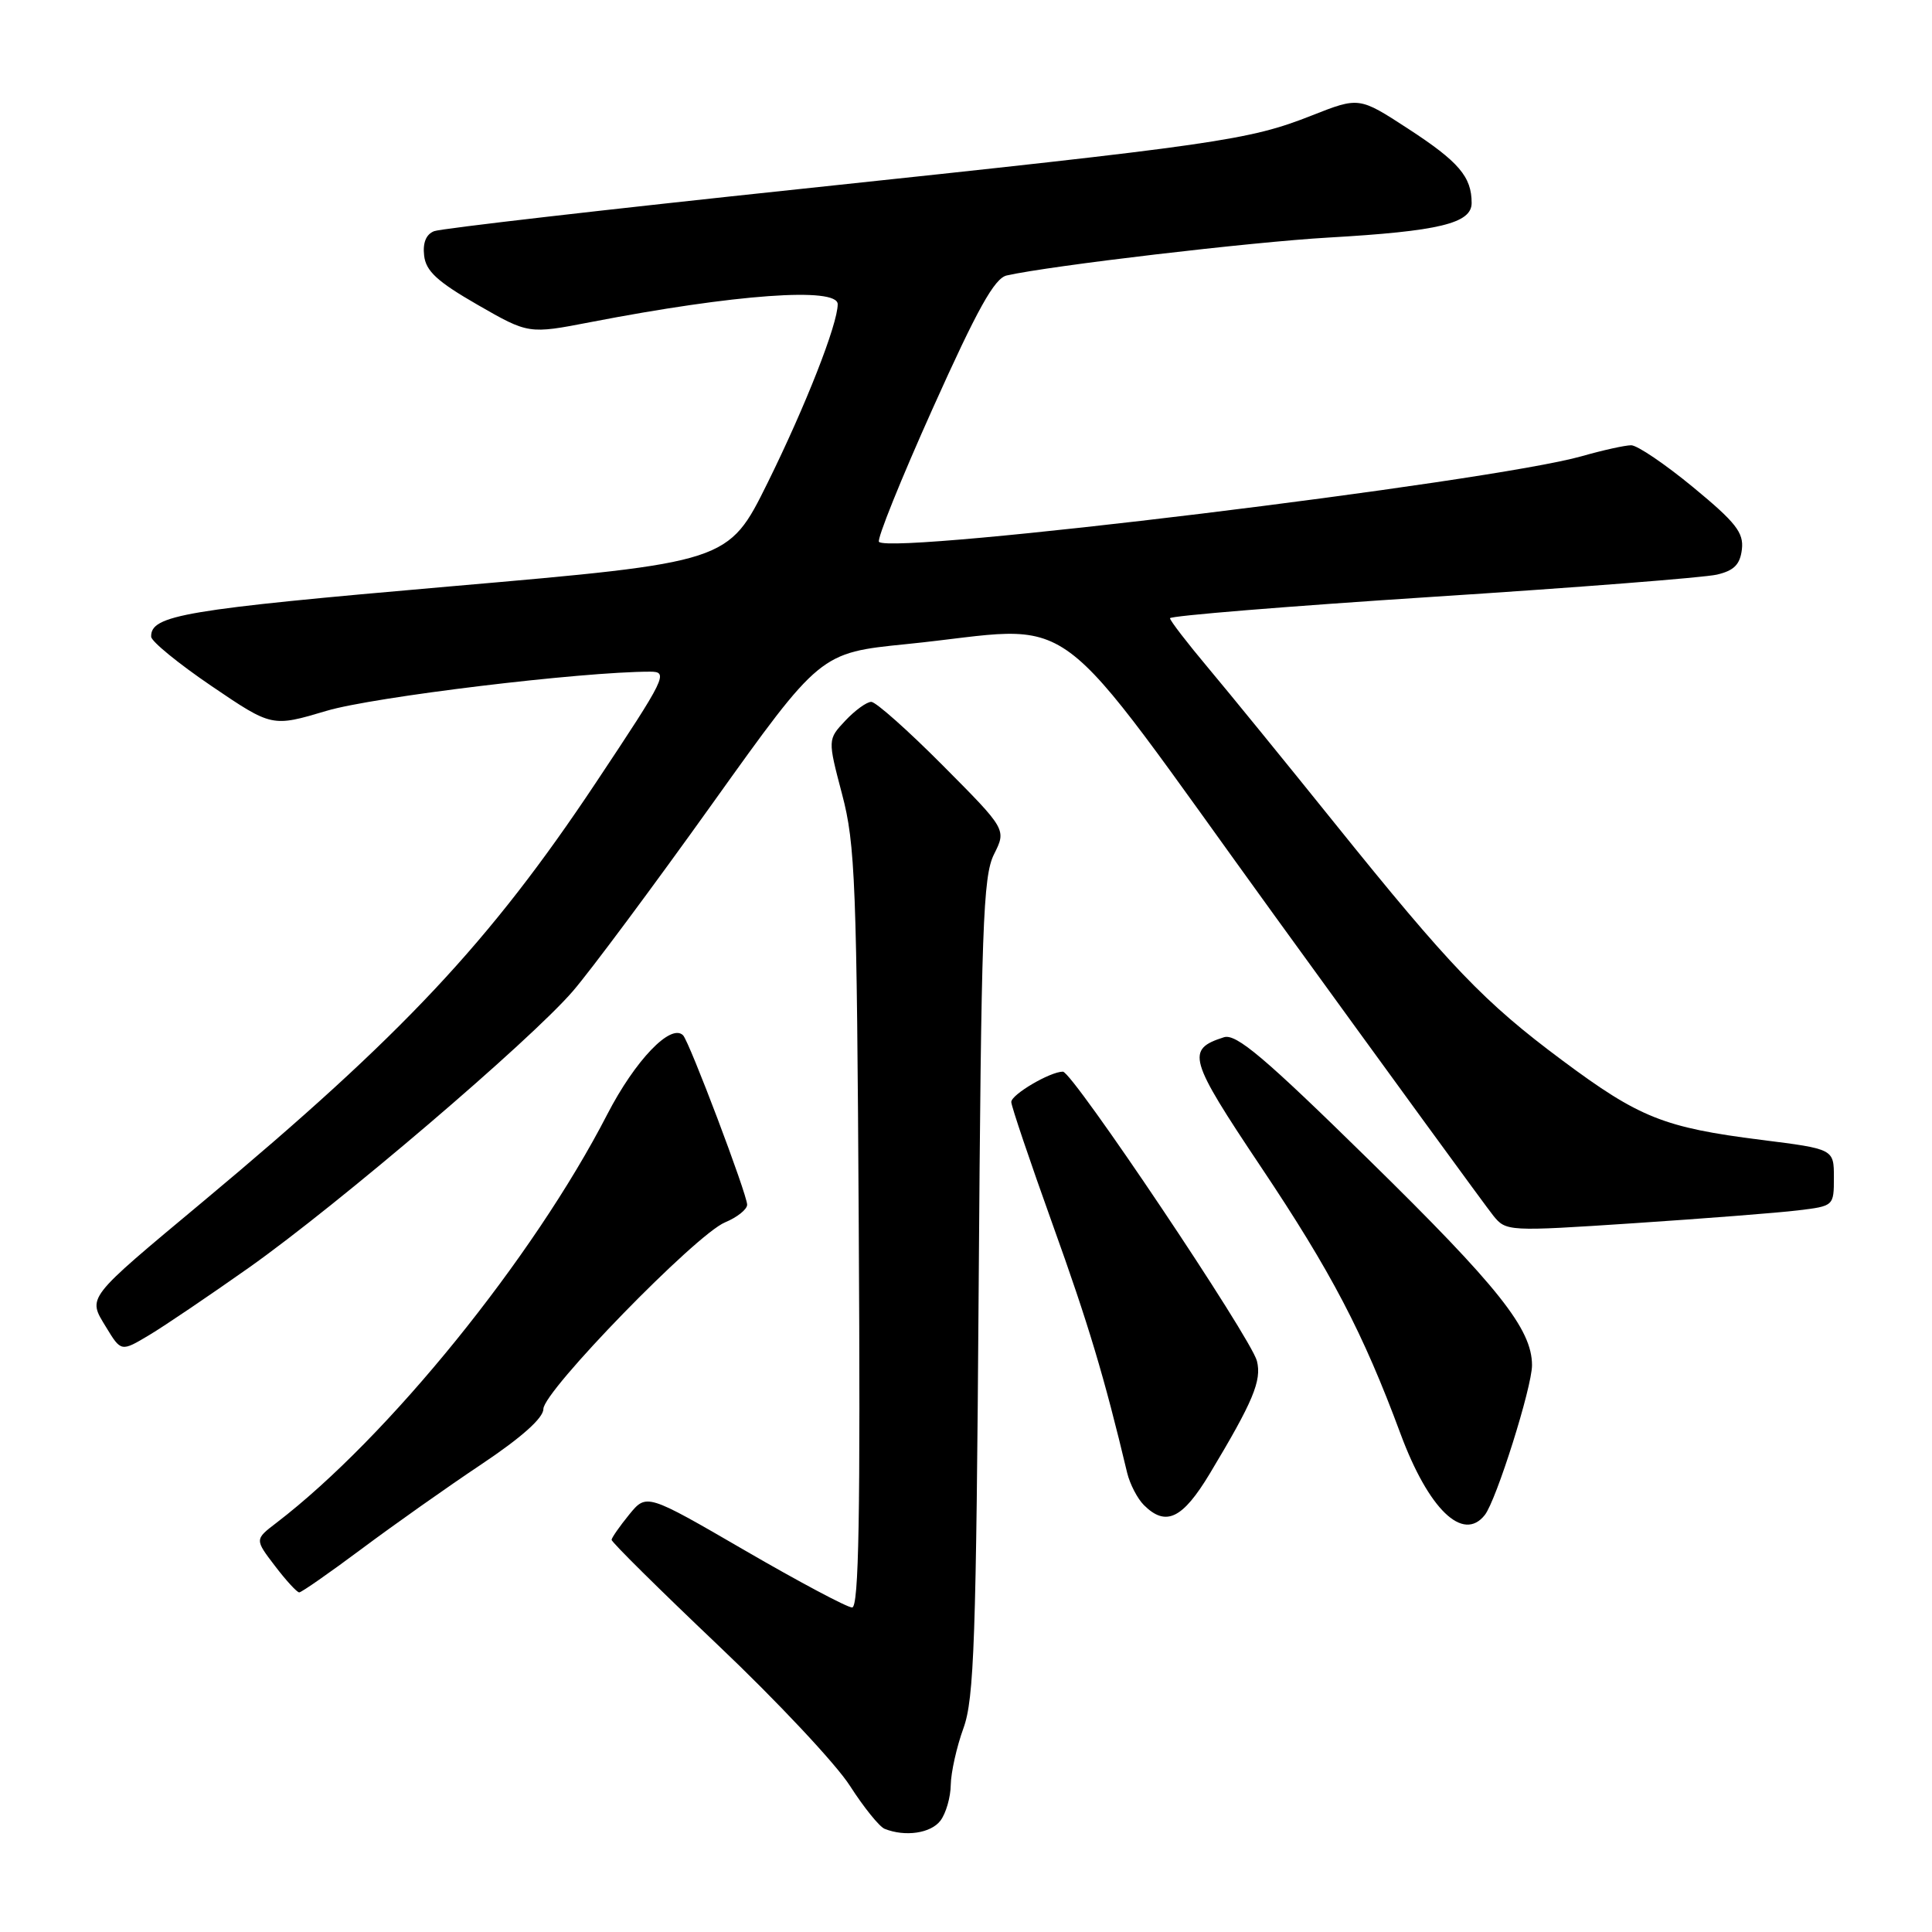 <?xml version="1.0" encoding="UTF-8" standalone="no"?>
<!DOCTYPE svg PUBLIC "-//W3C//DTD SVG 1.1//EN" "http://www.w3.org/Graphics/SVG/1.1/DTD/svg11.dtd" >
<svg xmlns="http://www.w3.org/2000/svg" xmlns:xlink="http://www.w3.org/1999/xlink" version="1.1" viewBox="0 0 256 256">
 <g >
 <path fill="currentColor"
d=" M 124.61 241.25 C 125.34 240.29 125.96 238.15 125.98 236.50 C 126.01 234.85 126.76 231.47 127.66 229.00 C 129.08 225.10 129.35 217.30 129.68 170.50 C 130.02 122.80 130.25 116.12 131.71 113.20 C 133.36 109.91 133.36 109.91 124.95 101.45 C 120.33 96.80 116.05 93.00 115.45 93.00 C 114.84 93.00 113.30 94.12 112.01 95.49 C 109.67 97.98 109.67 97.98 111.58 105.24 C 113.33 111.85 113.53 117.00 113.79 162.75 C 114.02 200.76 113.80 213.00 112.91 213.00 C 112.26 213.00 105.87 209.60 98.70 205.44 C 85.67 197.88 85.67 197.88 83.37 200.69 C 82.11 202.24 81.06 203.74 81.04 204.03 C 81.02 204.33 87.37 210.61 95.15 218.00 C 102.94 225.39 110.80 233.77 112.62 236.63 C 114.45 239.48 116.52 242.05 117.22 242.33 C 119.94 243.42 123.34 242.92 124.61 241.25 Z  M 47.90 205.25 C 52.13 202.09 59.29 197.03 63.80 194.02 C 69.11 190.47 72.00 187.89 72.00 186.70 C 72.00 184.33 92.21 163.57 96.07 161.97 C 97.68 161.30 99.00 160.25 99.00 159.63 C 99.00 158.26 91.34 138.01 90.51 137.18 C 88.89 135.56 84.16 140.50 80.46 147.67 C 70.65 166.71 51.43 190.44 36.63 201.78 C 33.75 203.98 33.75 203.98 36.43 207.49 C 37.90 209.42 39.35 211.00 39.65 211.00 C 39.95 211.00 43.66 208.41 47.90 205.25 Z  M 196.74 200.75 C 198.27 198.82 203.00 183.81 203.00 180.90 C 203.00 176.11 198.58 170.54 181.34 153.64 C 167.54 140.10 163.79 136.93 162.18 137.44 C 157.13 139.05 157.48 140.27 167.06 154.59 C 176.41 168.56 180.61 176.59 185.57 189.97 C 189.29 199.99 193.86 204.40 196.74 200.75 Z  M 160.31 195.25 C 166.06 185.68 167.20 182.94 166.55 180.34 C 165.78 177.29 142.12 142.00 140.84 142.00 C 139.15 142.00 134.00 145.03 134.00 146.02 C 134.00 146.56 136.47 153.86 139.48 162.25 C 144.22 175.43 146.32 182.43 149.36 195.18 C 149.72 196.65 150.71 198.57 151.57 199.43 C 154.48 202.33 156.69 201.27 160.31 195.25 Z  M 33.00 167.96 C 44.87 159.56 70.24 137.91 75.91 131.33 C 78.25 128.62 86.58 117.42 94.42 106.45 C 108.68 86.50 108.68 86.50 120.09 85.35 C 143.74 82.97 138.07 78.78 169.00 121.48 C 183.94 142.10 196.93 159.92 197.87 161.08 C 199.56 163.17 199.81 163.19 216.54 162.08 C 225.87 161.46 235.64 160.70 238.25 160.38 C 242.98 159.81 243.00 159.80 243.00 156.03 C 243.00 152.25 243.00 152.25 233.38 151.04 C 220.49 149.41 217.22 148.11 207.03 140.52 C 196.67 132.81 192.19 128.14 176.79 109.00 C 170.38 101.03 162.86 91.80 160.09 88.50 C 157.32 85.20 155.04 82.24 155.03 81.92 C 155.01 81.60 170.64 80.33 189.75 79.09 C 208.86 77.86 225.85 76.53 227.50 76.14 C 229.77 75.61 230.57 74.80 230.81 72.79 C 231.07 70.58 230.00 69.22 224.36 64.57 C 220.65 61.51 216.95 59.00 216.14 59.00 C 215.34 59.00 212.39 59.65 209.59 60.45 C 197.50 63.88 118.22 73.55 116.47 71.80 C 116.16 71.49 119.37 63.52 123.60 54.10 C 129.52 40.91 131.78 36.86 133.40 36.50 C 139.23 35.19 165.89 32.06 176.00 31.48 C 190.67 30.64 195.00 29.60 195.00 26.90 C 195.00 23.42 193.30 21.43 186.59 17.06 C 180.09 12.83 180.09 12.83 173.80 15.31 C 165.47 18.59 161.54 19.16 106.33 25.01 C 80.39 27.75 58.43 30.28 57.53 30.63 C 56.46 31.04 56.00 32.17 56.20 33.87 C 56.43 35.92 57.95 37.32 63.27 40.38 C 70.04 44.27 70.04 44.27 78.27 42.68 C 97.40 38.98 111.00 38.00 111.00 40.31 C 111.00 42.96 106.74 53.80 101.70 64.00 C 96.50 74.50 96.50 74.50 59.66 77.70 C 24.35 80.77 19.95 81.51 20.03 84.37 C 20.05 84.99 23.66 87.94 28.05 90.92 C 36.04 96.34 36.04 96.34 43.27 94.19 C 49.46 92.34 77.10 89.00 86.14 89.00 C 88.62 89.00 88.28 89.70 78.93 103.75 C 64.89 124.84 53.37 137.12 27.00 159.13 C 11.22 172.30 11.60 171.81 14.06 175.86 C 16.05 179.13 16.05 179.13 19.78 176.90 C 21.82 175.68 27.77 171.65 33.00 167.96 Z "/>
</g>
</svg>